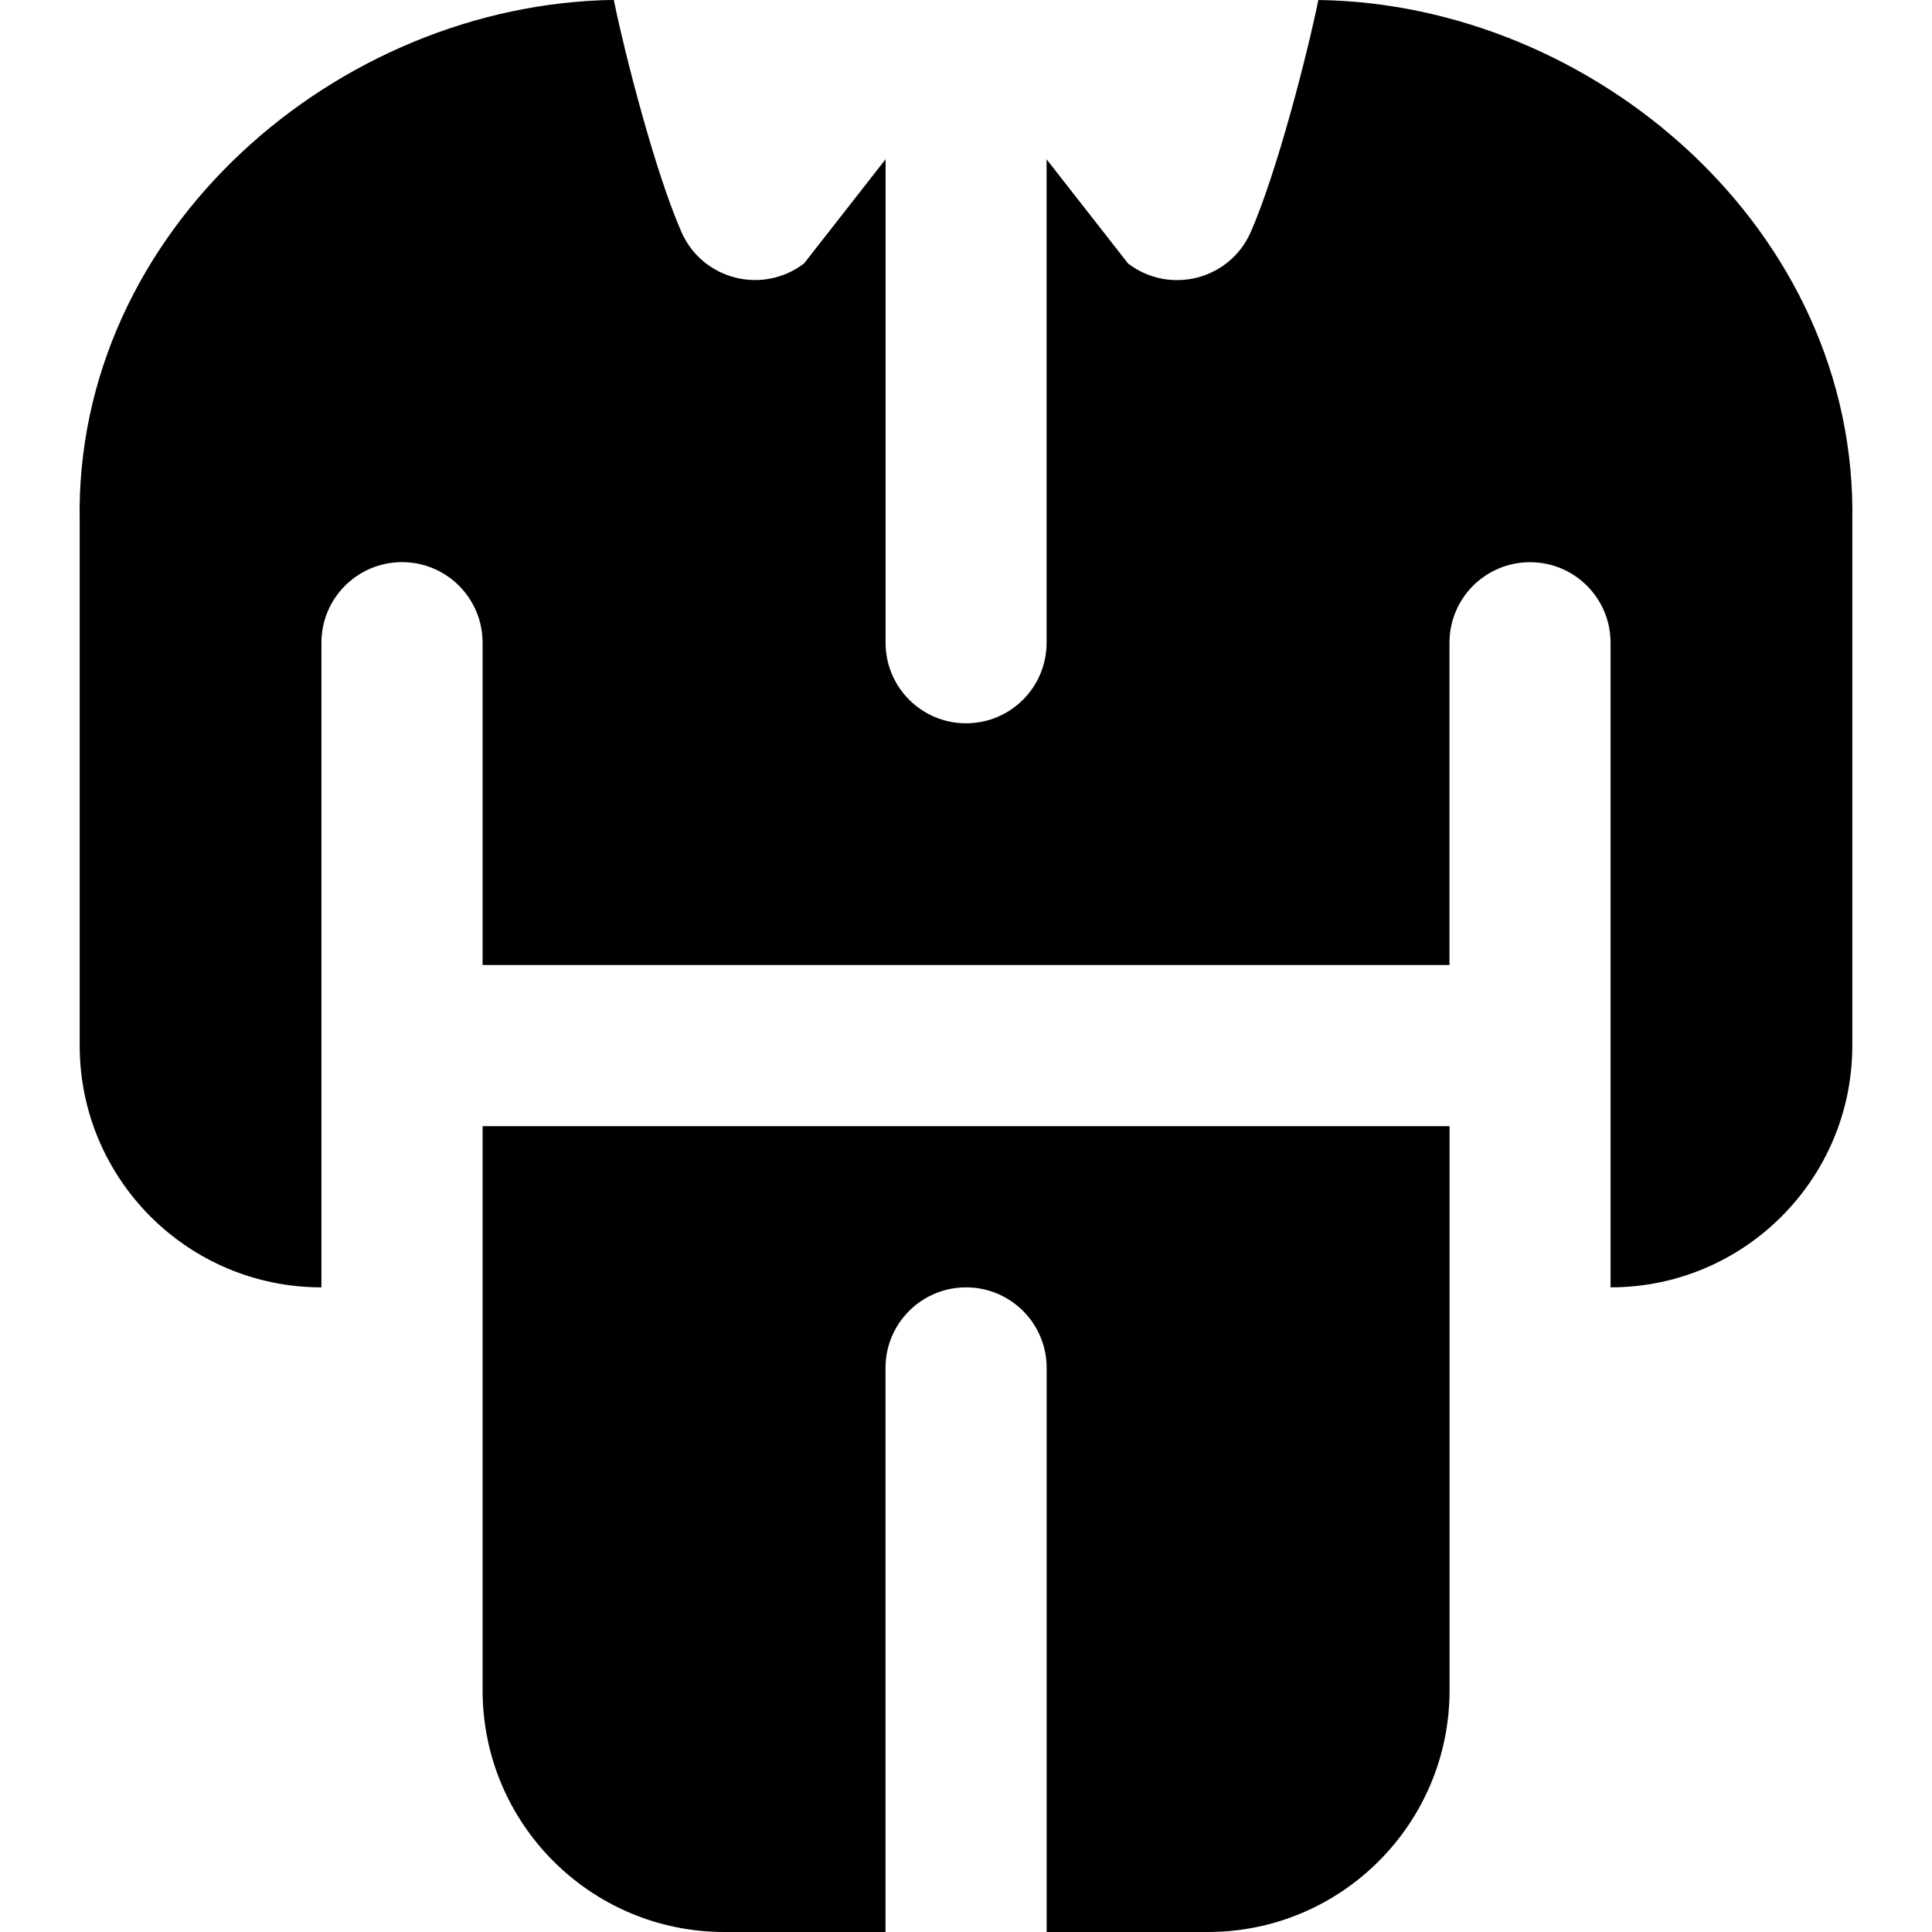 <svg id="Layer_1" viewBox="0 0 24 24" xmlns="http://www.w3.org/2000/svg" data-name="Layer 1"><path d="m5.995 13.99h12.012v7.007c0 1.658-1.344 3.003-3.003 3.003h-2.002v-7.007c0-.553-.448-1.001-1.001-1.001-.553 0-1.001.448-1.001 1.001v7.007h-2.002c-1.658 0-3.003-1.344-3.003-3.003v-7.007zm10.382-13.99c-.139.683-.517 2.149-.841 2.885-.261.592-1.007.781-1.522.389l-1.013-1.295v6.006c0 .553-.448 1-1 1-.553 0-1-.448-1-1v-6.007l-1.013 1.295c-.515.392-1.261.203-1.522-.389-.324-.736-.702-2.202-.841-2.885-3.429.048-6.706 2.859-6.635 6.484v6.506c0 1.658 1.344 3.003 3.003 3.003v-8.008c0-.553.448-1.001 1.001-1.001.553 0 1.001.448 1.001 1.001v4.004h12.011v-4.004c0-.553.448-1 1-1h.001c.553 0 1 .448 1 1v8.008c1.658 0 3.003-1.344 3.003-3.003v-6.506c.071-3.625-3.206-6.436-6.633-6.483z"/></svg>